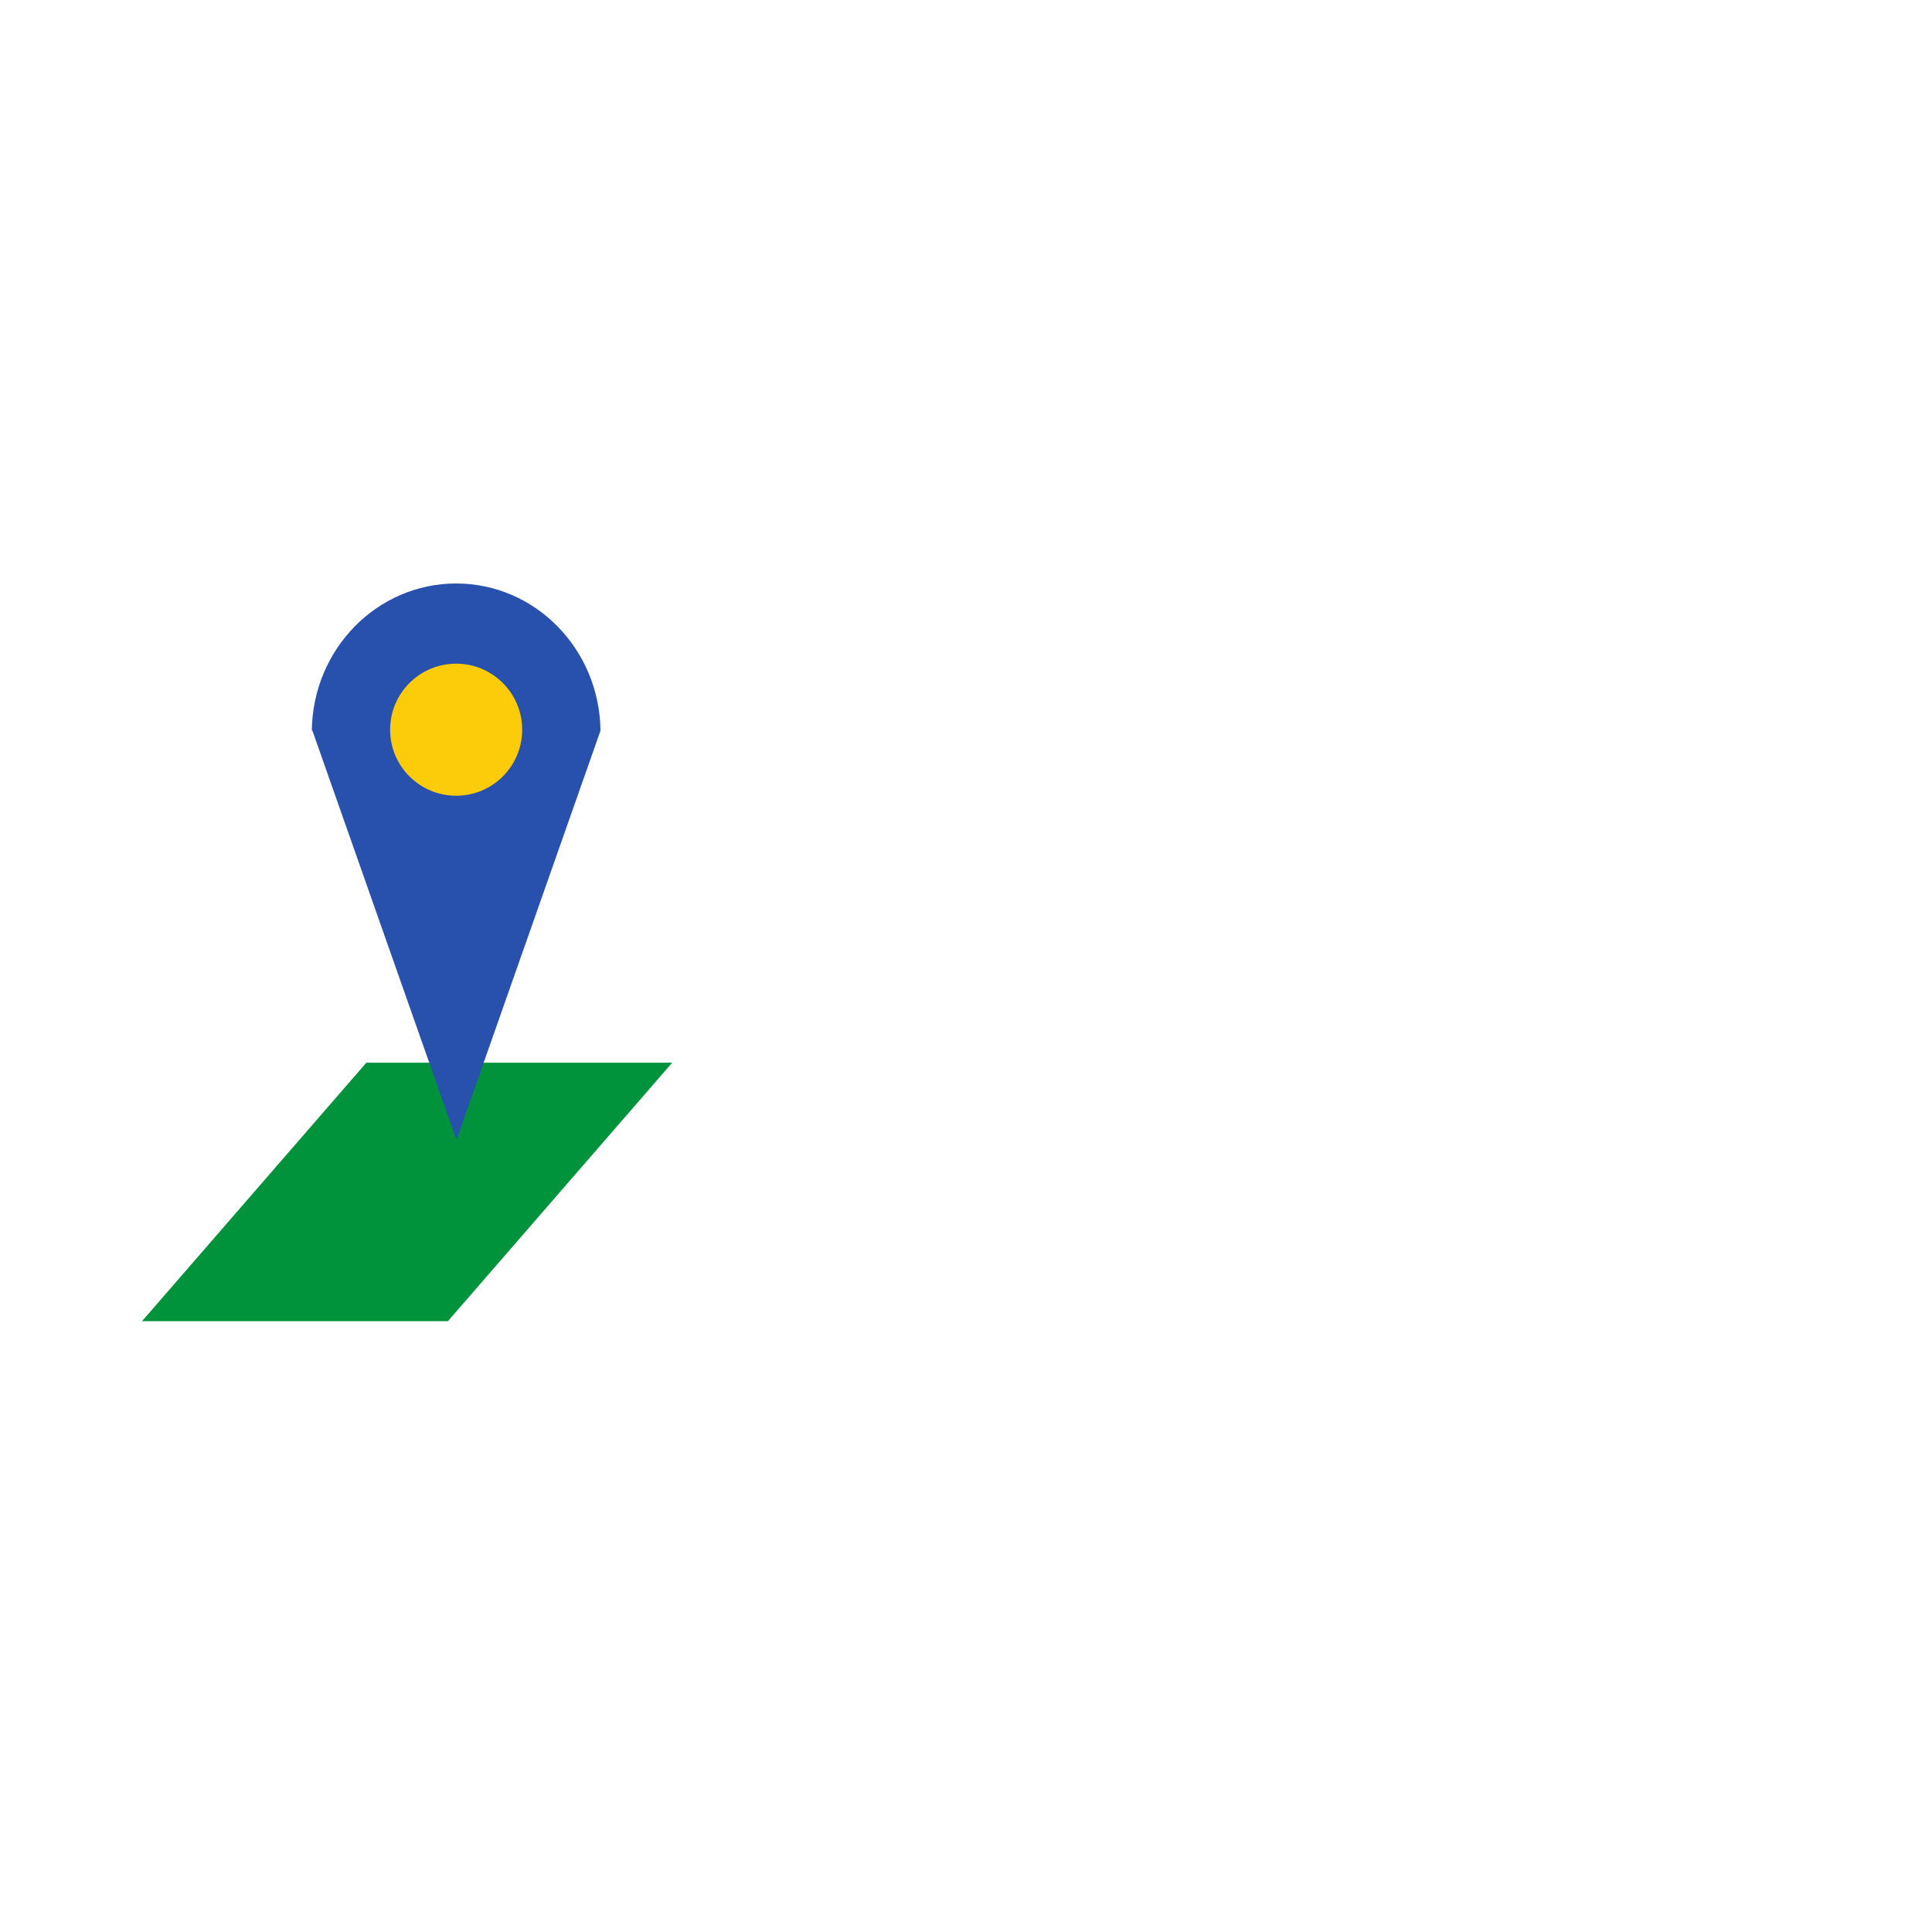 <?xml version="1.0" encoding="UTF-8"?>
<svg id="_4_Layer" data-name="4 – Layer" xmlns="http://www.w3.org/2000/svg" viewBox="0 0 1024 1024">
  <defs>
    <style>
      .cls-1 {
        fill: #fccc0a;
      }

      .cls-2 {
        fill: #2850ad;
      }

      .cls-3 {
        fill: #00933c;
      }
    </style>
  </defs>
  <polygon class="cls-3" points="237.39 700.26 75.27 700.26 194.16 563.26 356.27 563.26 237.39 700.26"/>
  <path class="cls-2" d="M241.77,309.26c-41.96,0-76.02,34.84-76.5,78h.31l76,216h.69l76-216c-.48-43.16-34.54-78-76.5-78Z"/>
  <circle class="cls-1" cx="241.77" cy="386.76" r="35"/>
</svg>
